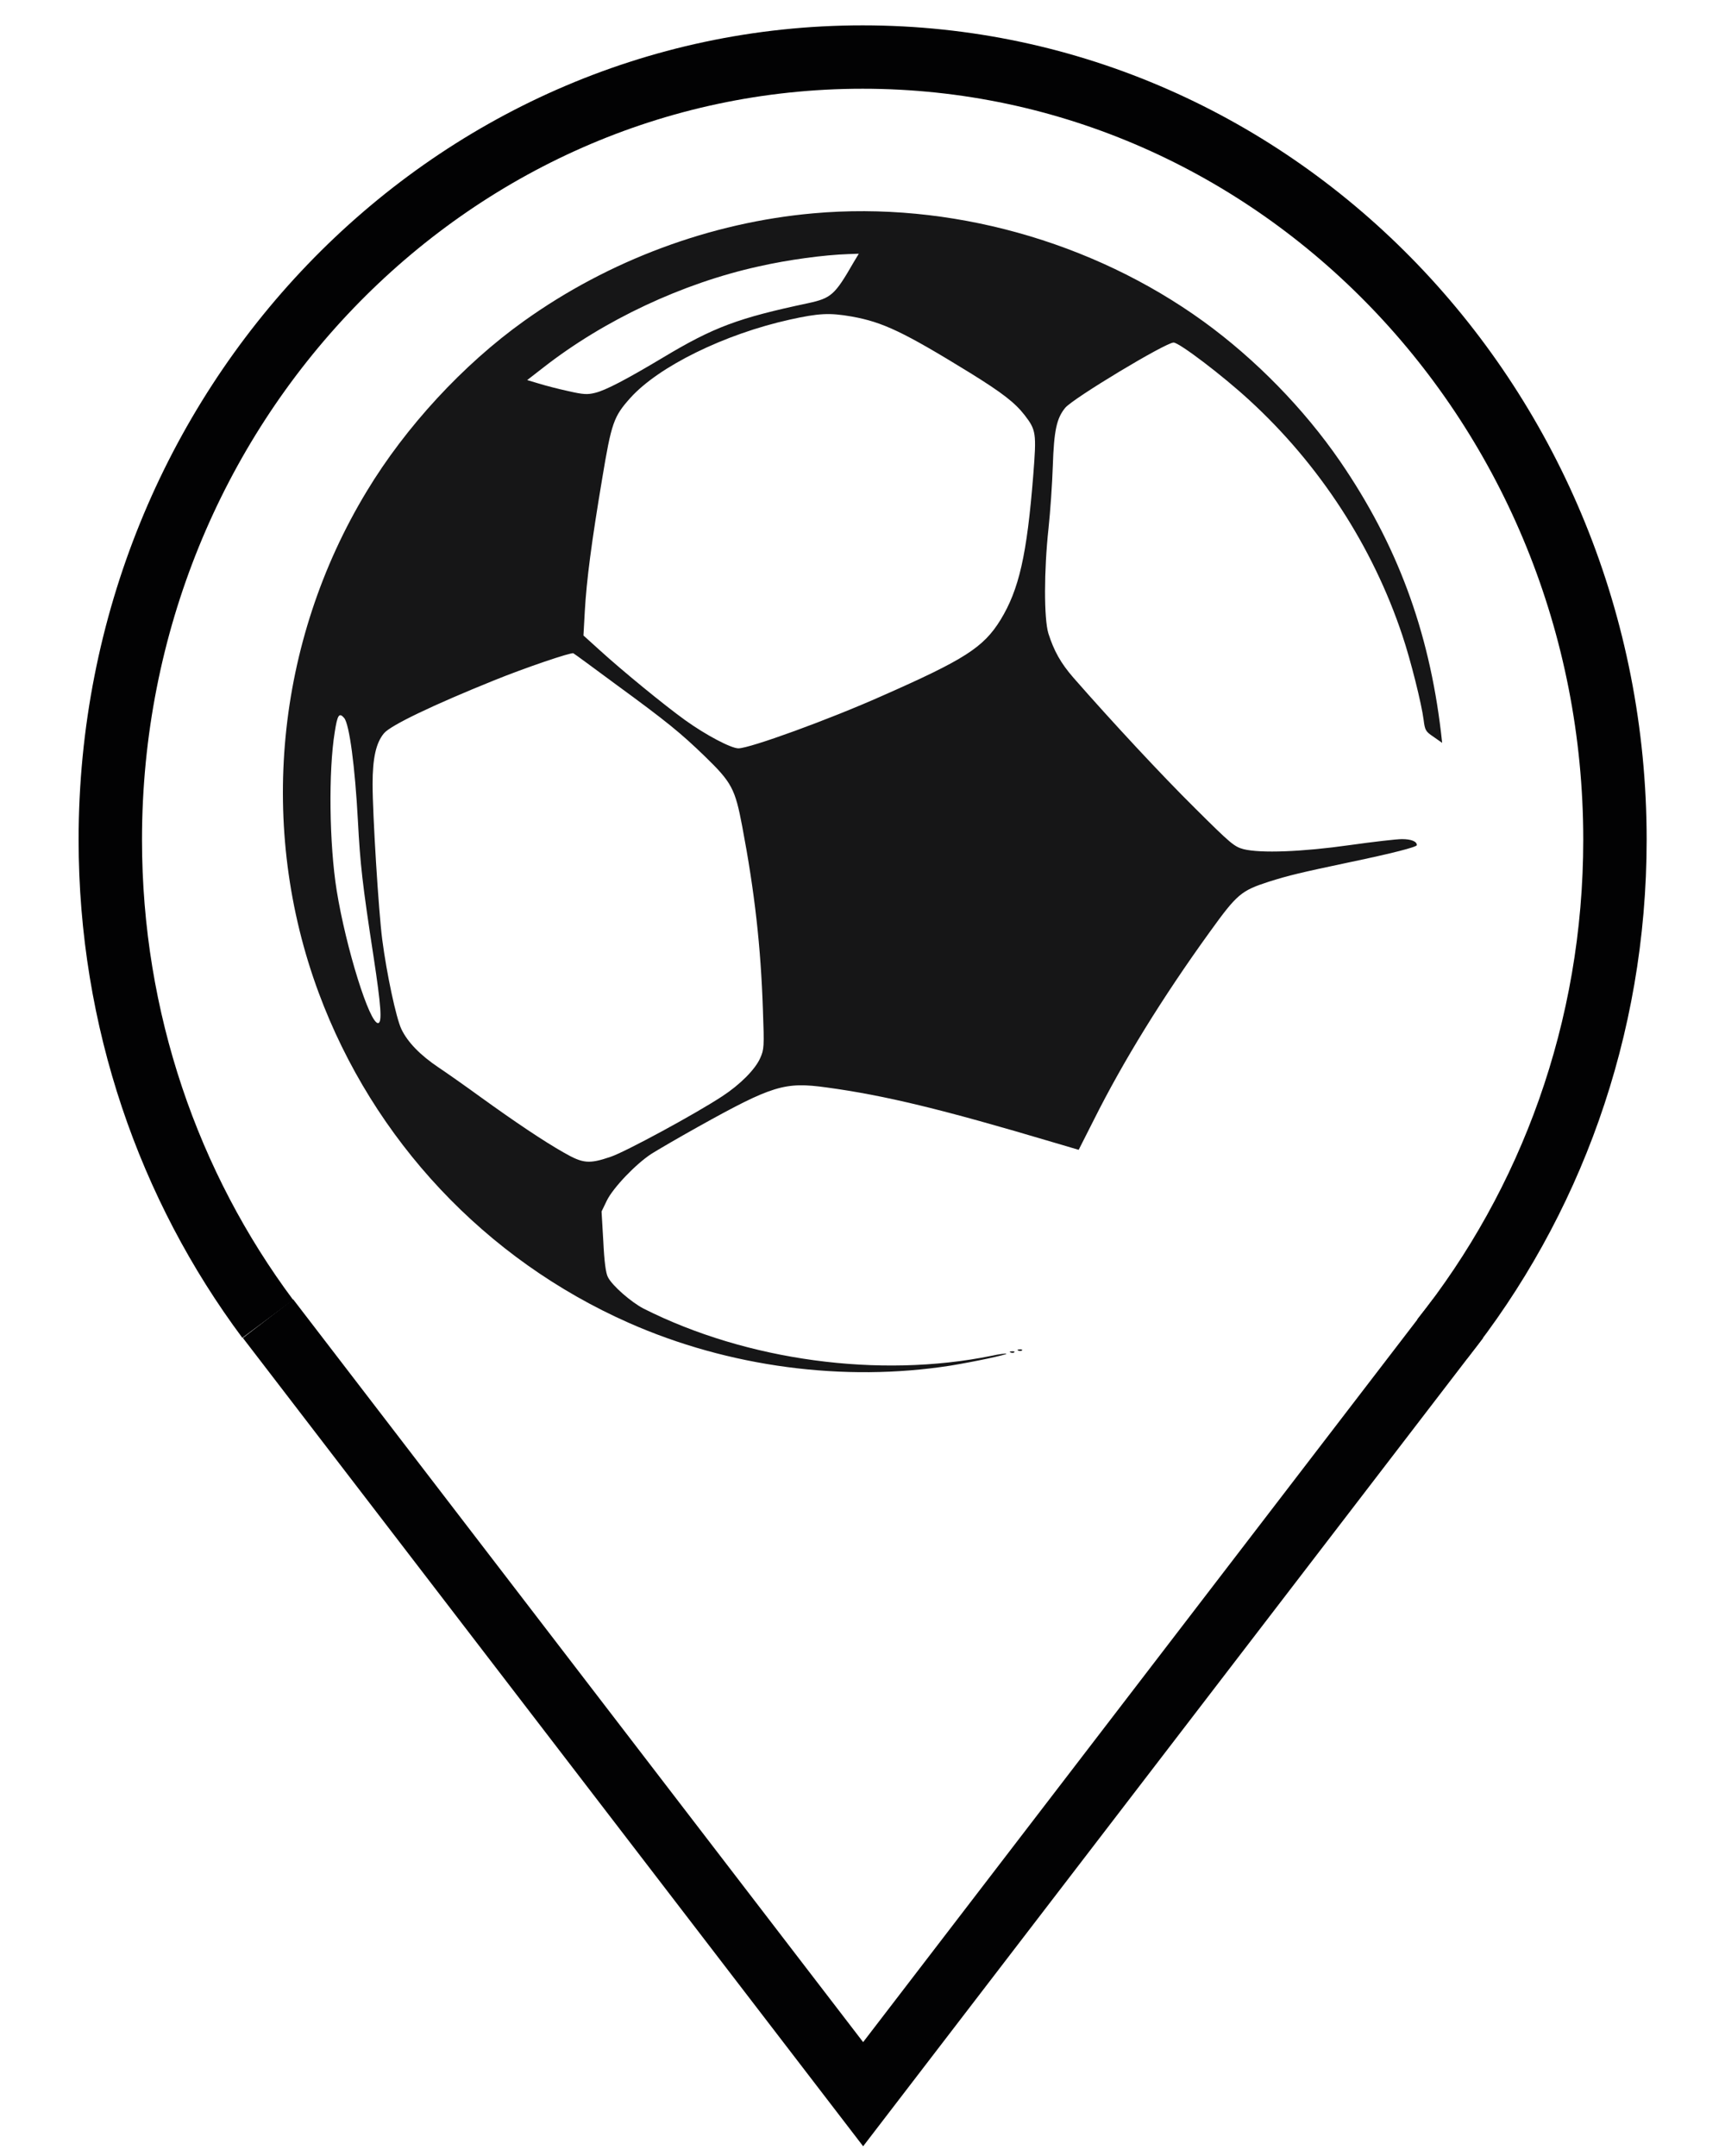 <svg version="1.1" id="Livello_1" xmlns="http://www.w3.org/2000/svg" xmlns:xlink="http://www.w3.org/1999/xlink" x="0px" y="0px"
	 viewBox="0 0 680.3 850.4" style="enable-background:new 0 0 680.3 850.4;" xml:space="preserve">
<style type="text/css">
	.st0{opacity:0.92;}
	.st1{fill:#020203;}
	.st2{fill:none;stroke:#020203;stroke-width:25;stroke-miterlimit:10;}
</style>
<g transform="translate(0,601) scale(0.1,-0.1)" class="st0">
	<path class="st1" d="M3207.7,5168.6c-404.7-35.8-806.3-185.2-1140.8-424.5c-239.3-170.7-467.1-417.6-620.3-671.4
		c-360.5-595.2-430.6-1329-189.8-1978.3c215.7-581.5,656.9-1051.7,1223.9-1302.4c393.2-173.8,847.4-234,1267.3-168.4
		c89.9,14.5,225.6,43.4,221,47.2c-1.5,1.5-28.2-1.5-58.7-8.4c-442.8-89.9-964.8-19.1-1371.7,185.9c-48.8,25.1-124.2,90.7-141,124.2
		c-8.4,15.2-14.5,61-18.3,141l-6.9,118.1l20.6,42.7c24.4,50.3,114.3,144.8,176.8,185.2c22.9,14.5,105.2,62.5,182.9,105.9
		c294.2,163.8,341.4,178.3,506.8,155.5c230.1-31.2,458.8-86.9,893.9-216.4l100.6-29.7l60.2,118.9c115.1,230.1,270.5,482.4,456.5,740
		c108.2,150.1,123.5,163.1,234,198.9c80,25.1,121.9,35.1,320.1,77c163.8,34.3,262.9,59.4,262.9,67.1c0,14.5-22.1,23.6-58.7,23.6
		c-21.3,0-114.3-10.7-205.8-23.6c-188.2-26.7-352.1-32.8-419.1-16c-36.6,9.9-50.3,21.3-190.5,160.8
		c-131.8,130.3-330,343.7-480.1,515.2c-50.3,57.9-77,105.9-99.1,175.3c-17.5,59.4-17.5,246.9,0.8,415.3
		c6.9,64.8,14.5,174.5,16.8,243.9c4.6,141.7,15.2,189,48.8,230.1c30.5,37.3,396.3,257.6,427.5,257.6c22.1,0,193.6-130.3,299.5-227.9
		c276.6-253.8,486.2-576.9,602.8-927.4c32.8-97.5,76.2-271.3,83.8-333c5.3-41.2,7.6-45.7,39.6-67.1l33.5-23.6l-4.6,41.2
		c-48,403.9-173.8,742.3-397.8,1069.2c-142.5,207.3-333.8,403.1-538.8,551.7C4307.4,5059.6,3742.7,5216.6,3207.7,5168.6z
		 M3365.4,4973.5c-73.2-127.3-87.6-139.5-178.3-159.3c-276.6-58.7-372.7-94.5-573.1-214.9c-144-86.1-225.6-128.8-266.7-138.7
		c-30.5-7.6-46.5-6.9-106.7,6.9c-38.9,8.4-91.4,22.1-115.8,29.7l-45.7,13.7l64.8,50.3c239.3,186.7,547.2,331.5,847.4,397.8
		c117.4,26.7,259.9,45.7,354.4,48.8l41.2,1.5L3365.4,4973.5z M3358.6,4761.6c123.5-22.1,205-61,468.7-223.3
		c126.5-78.5,175.3-116.6,213.4-165.4c45.7-59.4,47.2-70.9,34.3-236.2c-25.1-317-56.4-452.7-129.6-572.3
		c-67.1-108.2-141-155.5-465.6-298.7c-211.9-94.5-522.8-207.3-567.7-207.3c-29,0-128.8,52.6-210.3,111.3
		c-81.5,58.7-244.6,192-336.8,275.9l-64,57.9l5.3,95.3c6.9,122.7,26.7,273.6,68.6,523.5c36.6,220.2,45,244.6,111.3,318.5
		c112,124.2,371.1,251.5,628.7,308.6C3229,4774.6,3270.9,4776.9,3358.6,4761.6z M2428.9,3310.6c201.2-147.1,255.3-191.3,350.6-283.5
		c106.7-103.6,119.6-128,147.8-277.4c48.8-257.6,73.2-472.5,81.5-724c5.3-144.8,4.6-154.7-10.7-189c-19.8-45-80-105.2-150.1-150.9
		c-105.2-69.3-382.6-219.5-439.7-238.5c-85.4-29-109-26.7-183.7,16c-80.8,45.7-195.1,122.7-329.2,219.5
		c-58.7,42.7-133.4,95.3-165.4,116.6c-73.9,49.5-122.7,100.6-147.1,151.7c-20.6,43.4-57.9,218-75.4,352.8
		c-14.5,111.3-38.1,493.8-38.1,613.5c0,102.9,13.7,163.1,45,200.4c25.9,31.2,192.8,111.3,434.4,208.8
		c121.9,49.5,304.1,111.3,312.4,106.7C2265.8,3431.1,2341.2,3375.4,2428.9,3310.6z M1357.4,3178c20.6-25.1,42.7-192,54.1-405.4
		c9.1-171.5,17.5-248.4,61.7-535.7c29.7-195.1,34.3-259.9,18.3-262.2c-33.5-4.6-127.3,297.2-163.8,523.5
		c-29,181.4-32.8,469.4-7.6,624.1C1330.7,3191,1337.6,3200.9,1357.4,3178z"/>
	<path class="st1" d="M4016.2,683c5.3-2.3,12.2-1.5,14.5,0.8c3,2.3-1.5,4.6-9.9,3.8C4012.4,687.6,4010.1,685.3,4016.2,683z"/>
	<path class="st1" d="M3985.8,675.4c5.3-2.3,12.2-1.5,14.5,0.8c3,2.3-1.5,4.6-9.9,3.8C3982,680,3979.7,677.7,3985.8,675.4z"/>
</g>
<path class="st2" d="M105.6,520.2c-38.9-52.2-62.1-117.8-62.1-189c0-170.5,132.8-308.7,296.7-308.7s296.7,138.2,296.7,308.7
	c0,74.9-25.6,143.5-68.2,197"/>
<polyline class="st2" points="105.7,520.1 340.4,826 575,520.1 "/>
</svg>

